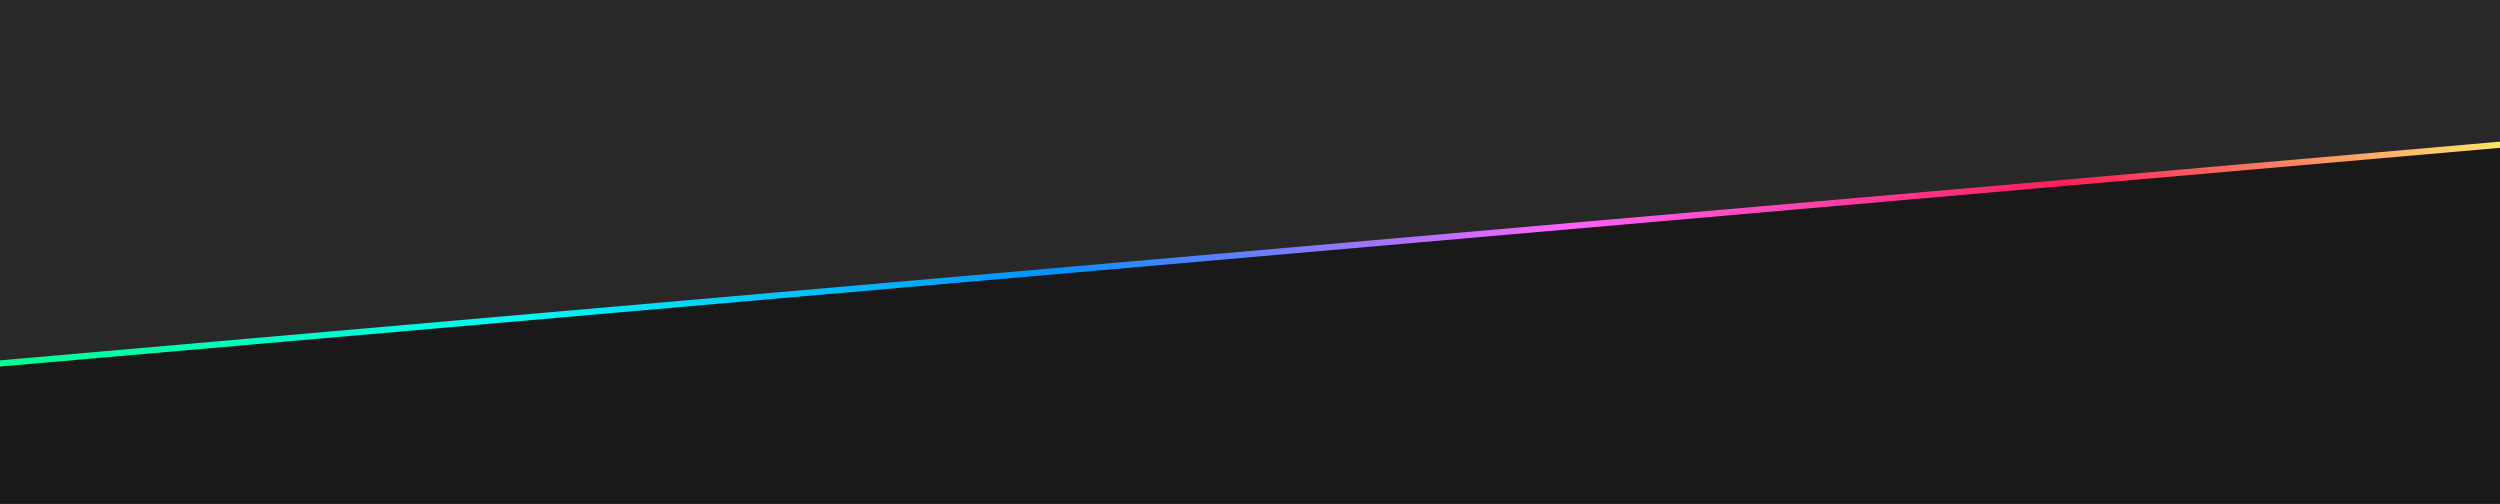 <svg width="1920" height="387" viewBox="0 0 1920 387" fill="none" xmlns="http://www.w3.org/2000/svg">
<g clip-path="url(#clip0_2911_2108)">
<path d="M1931.68 139.576L-5.092 301.492L-6.901 235.517L961.413 151.935L1929.73 68.353L1931.68 139.576Z" fill="url(#paint0_linear_2911_2108)"/>
<rect x="-44" y="-20.556" width="2013" height="300" transform="rotate(-5 -44 -20.556)" fill="#282828"/>
<rect x="-40.792" y="285.075" width="1987.45" height="300" transform="rotate(-5 -40.792 285.075)" fill="#191919"/>
</g>
<defs>
<linearGradient id="paint0_linear_2911_2108" x1="1931" y1="114.833" x2="7.367" y2="379.011" gradientUnits="userSpaceOnUse">
<stop stop-color="#FBEC6B"/>
<stop offset="0.178" stop-color="#FF1F58"/>
<stop offset="0.375" stop-color="#FE63FC"/>
<stop offset="0.582" stop-color="#0391FF"/>
<stop offset="0.79" stop-color="#00F9F5"/>
<stop offset="1" stop-color="#01FF8E"/>
</linearGradient>
<clipPath id="clip0_2911_2108">
<rect width="1920" height="387" fill="white"/>
</clipPath>
</defs>
</svg>